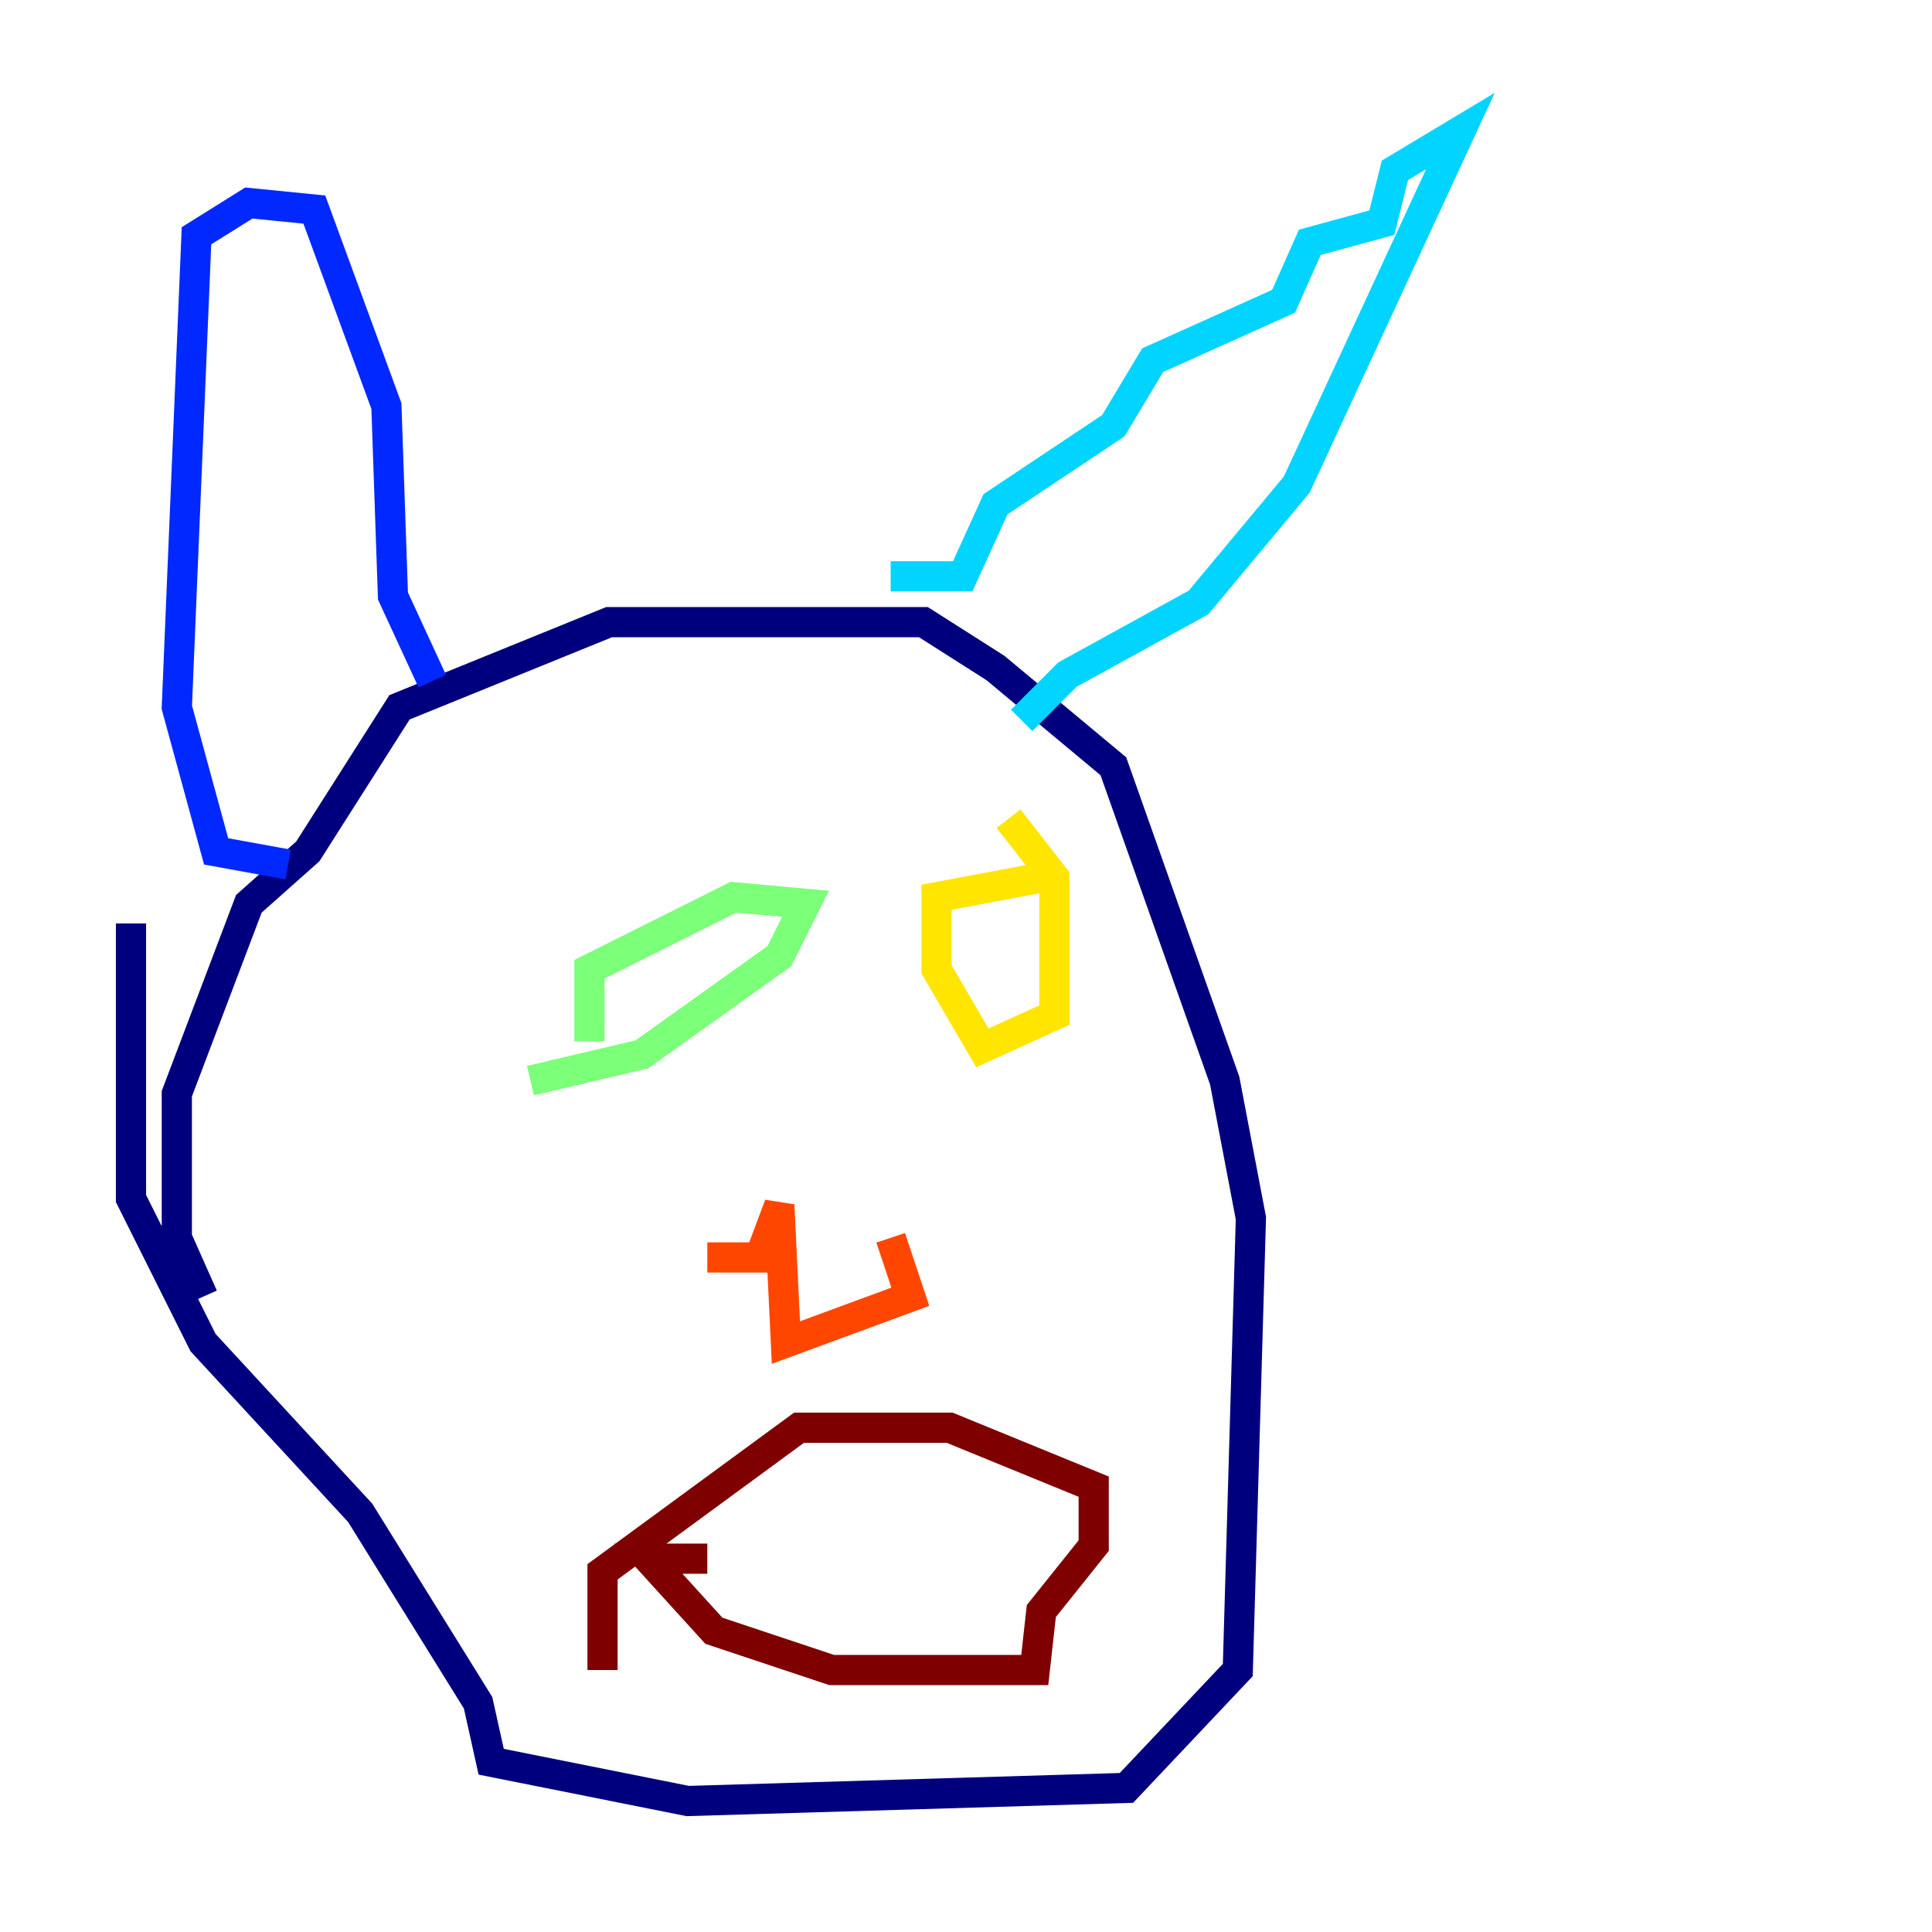 <?xml version="1.0" encoding="utf-8" ?>
<svg baseProfile="tiny" height="128" version="1.2" viewBox="0,0,128,128" width="128" xmlns="http://www.w3.org/2000/svg" xmlns:ev="http://www.w3.org/2001/xml-events" xmlns:xlink="http://www.w3.org/1999/xlink"><defs /><polyline fill="none" points="13.451,85.912 11.715,82.007 11.715,72.461 16.488,59.878 20.393,56.407 26.468,46.861 40.352,41.22 61.18,41.22 65.953,44.258 73.763,50.766 81.139,71.593 82.875,80.705 82.007,110.644 74.63,118.454 45.559,119.322 32.542,116.719 31.675,112.814 23.864,100.231 13.451,88.949 8.678,79.403 8.678,61.18" stroke="#00007f" stroke-width="2" /><polyline fill="none" points="19.091,57.275 14.319,56.407 11.715,46.861 13.017,15.62 16.488,13.451 20.827,13.885 25.6,26.902 26.034,39.485 28.637,45.125" stroke="#0028ff" stroke-width="2" /><polyline fill="none" points="59.01,38.183 63.783,38.183 65.953,33.41 73.763,28.203 76.366,23.864 85.044,19.959 86.78,16.054 91.552,14.752 92.42,11.281 96.759,8.678 85.912,32.108 79.403,39.919 70.725,44.691 67.688,47.729" stroke="#00d4ff" stroke-width="2" /><polyline fill="none" points="39.051,68.99 39.051,64.217 48.597,59.444 53.37,59.878 51.634,63.349 42.522,69.858 35.146,71.593" stroke="#7cff79" stroke-width="2" /><polyline fill="none" points="66.82,54.237 69.858,58.142 69.858,67.254 65.085,69.424 62.047,64.217 62.047,59.444 68.99,58.142" stroke="#ffe500" stroke-width="2" /><polyline fill="none" points="59.01,82.007 60.312,85.912 52.068,88.949 51.634,79.837 50.332,83.308 46.861,83.308" stroke="#ff4600" stroke-width="2" /><polyline fill="none" points="46.861,103.268 42.956,103.268 47.295,108.041 55.105,110.644 68.556,110.644 68.99,106.739 72.461,102.4 72.461,98.495 62.915,94.59 52.936,94.59 39.919,104.136 39.919,110.644" stroke="#7f0000" stroke-width="2" /></svg>